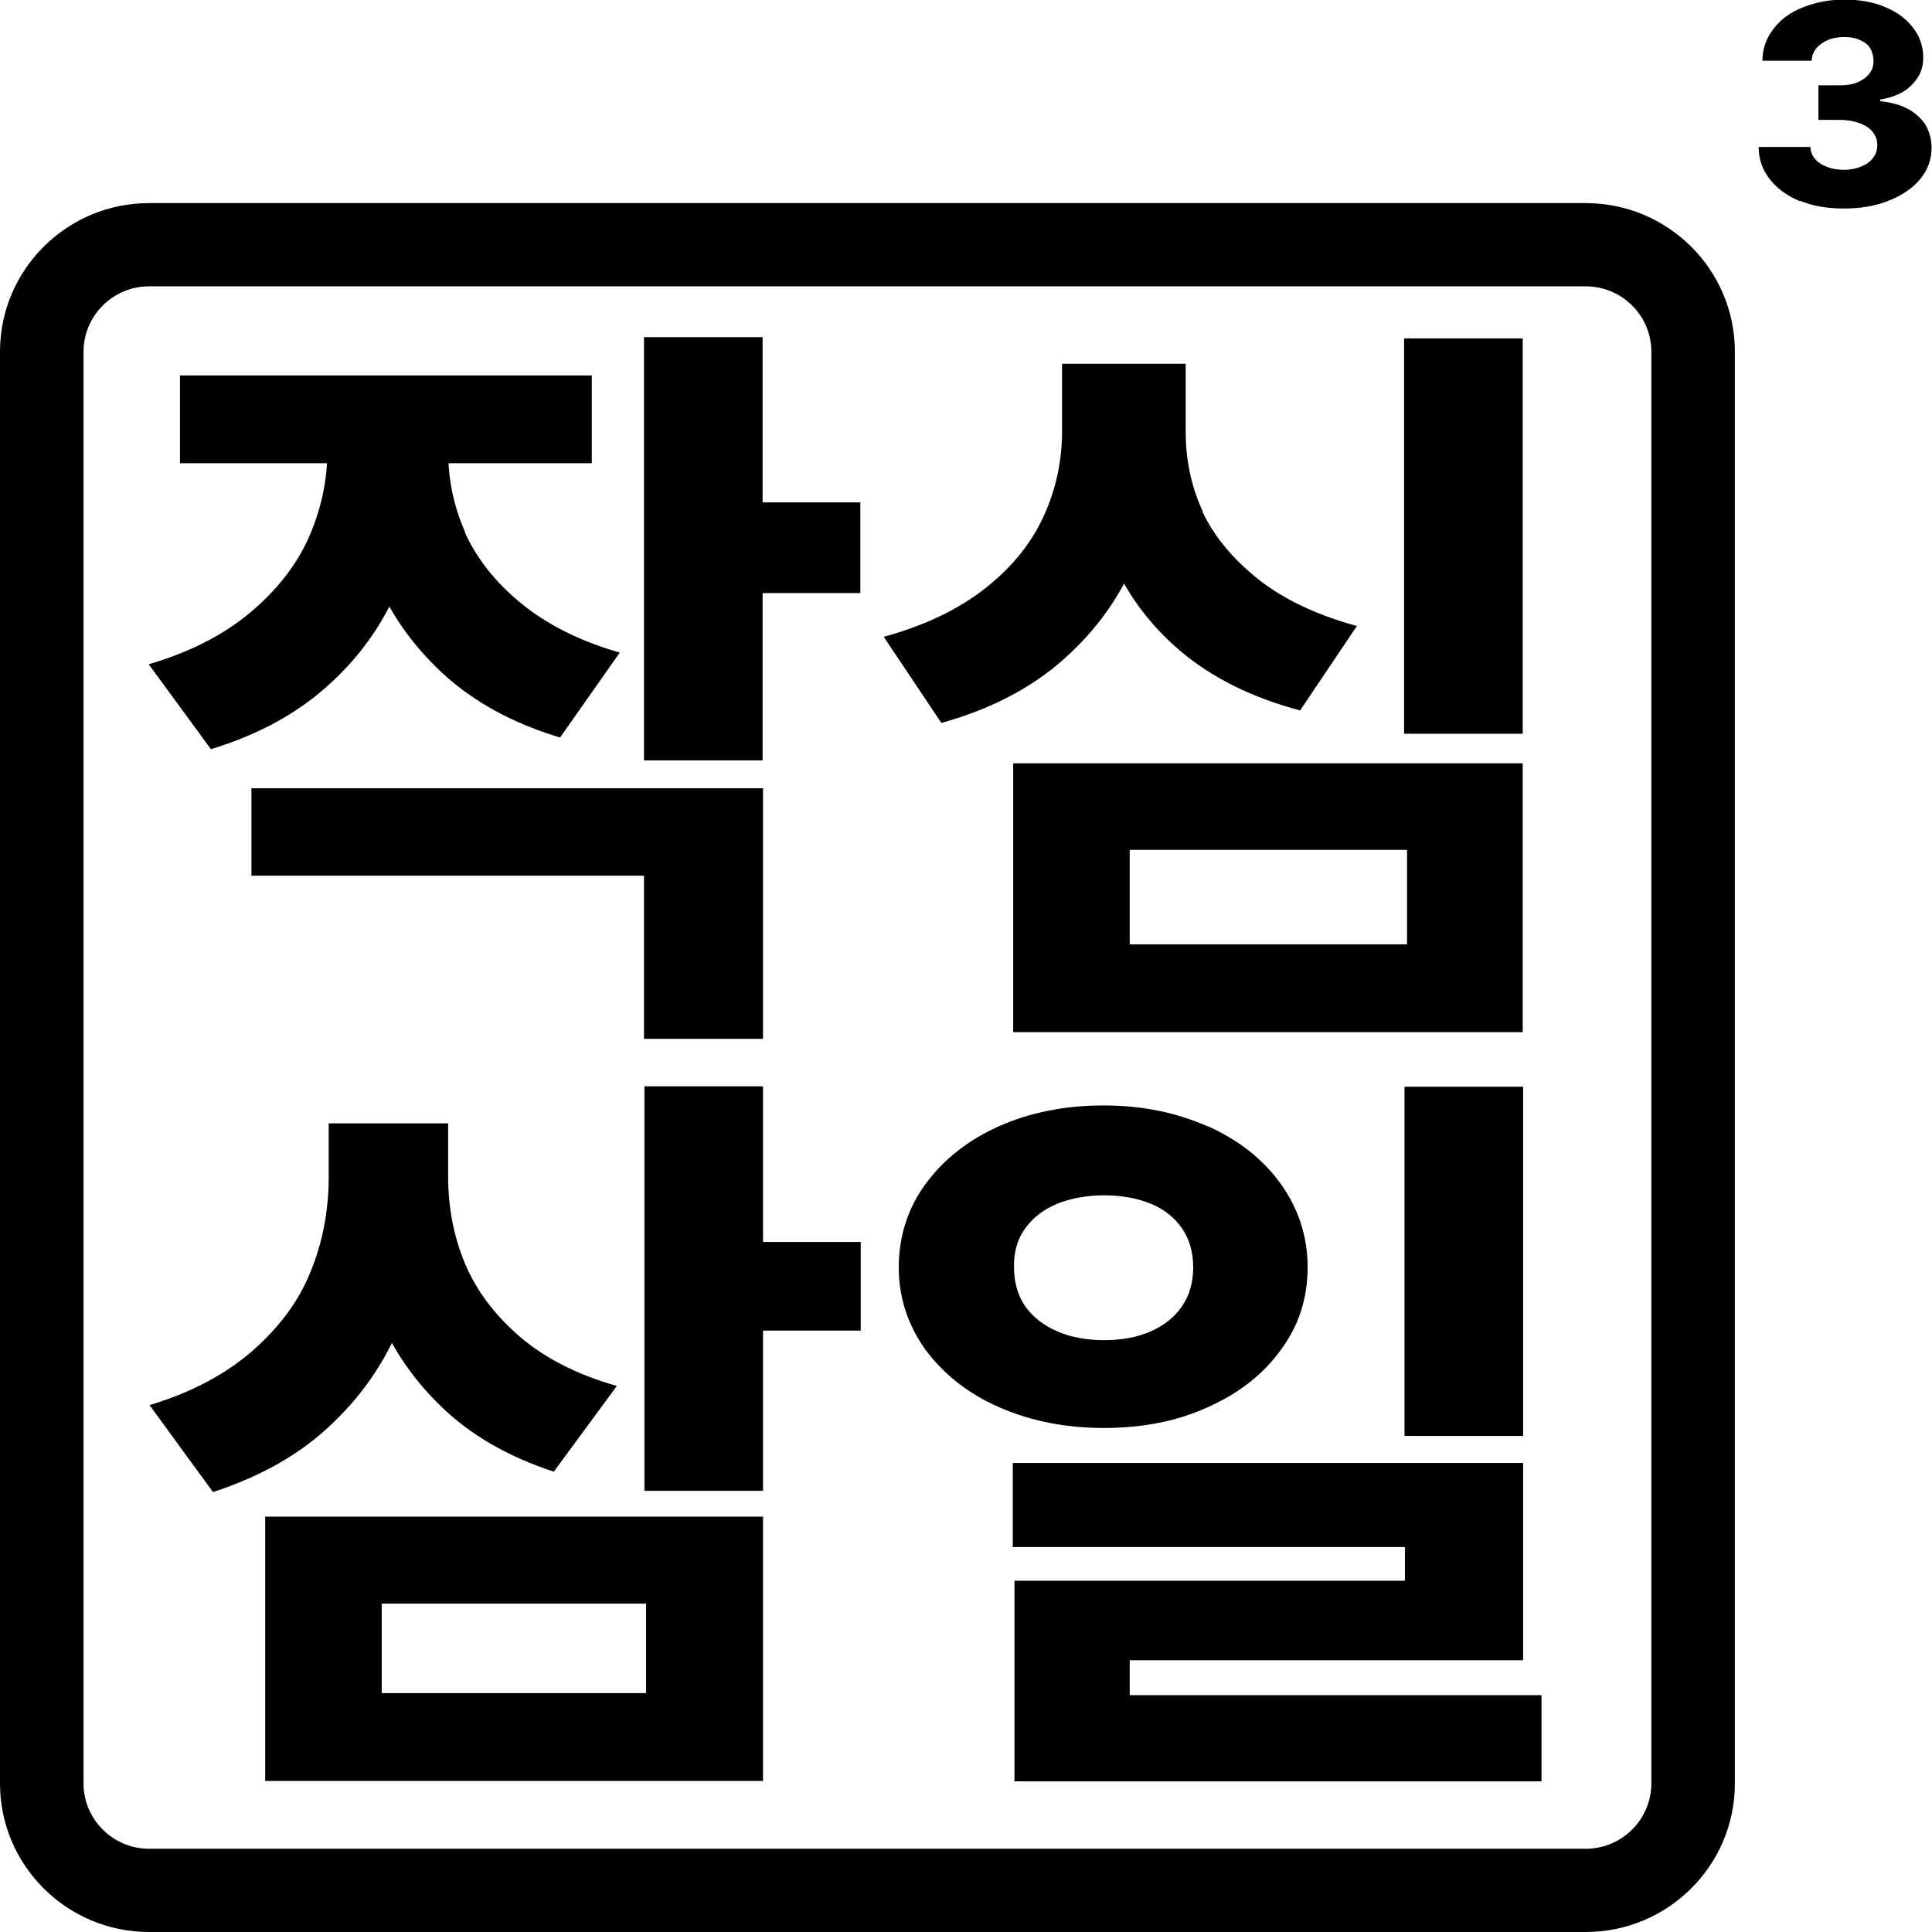 <svg width="166" height="166" viewBox="0 0 166 166" fill="none" xmlns="http://www.w3.org/2000/svg">
<g clip-path="url(#clip0_329_6103)">
<path d="M34.52 49.743C33.193 53.176 31.183 56.144 28.42 58.683C25.693 61.222 22.248 63.117 18.122 64.369L12.775 57.074C16.327 56.037 19.234 54.535 21.53 52.604C23.827 50.673 25.514 48.491 26.554 46.131C27.595 43.735 28.133 41.268 28.133 38.693V35.153H36.458V38.693C36.458 42.627 35.812 46.31 34.485 49.743H34.52ZM50.848 39.801H15.466V32.256H50.848V39.801ZM65.524 89.258H55.333V75.24H21.602V67.73H65.56V89.258H65.524ZM39.939 45.738C40.944 47.955 42.523 49.993 44.748 51.817C46.972 53.641 49.771 55.071 53.252 56.072L48.121 63.367C44.066 62.152 40.728 60.328 38.037 57.86C35.382 55.393 33.372 52.532 32.116 49.278C30.825 46.024 30.179 42.519 30.214 38.729V35.117H38.504V38.729C38.504 41.16 38.97 43.485 39.975 45.738H39.939ZM65.524 65.334H55.333V28.966H65.524V65.37V65.334ZM73.921 50.959H62.654V43.163H73.921V50.959Z" fill="black"/>
<path d="M97.641 47.847C96.313 51.209 94.232 54.106 91.433 56.609C88.634 59.112 85.117 60.936 80.883 62.116L75.931 54.714C79.483 53.748 82.426 52.318 84.722 50.494C87.019 48.67 88.67 46.596 89.71 44.271C90.751 41.983 91.253 39.551 91.253 37.048V31.255H99.65V37.048C99.65 40.91 98.968 44.522 97.641 47.883V47.847ZM130.834 88.686H87.055V65.585H130.834V88.686ZM103.31 43.95C104.315 46.095 105.93 48.026 108.119 49.779C110.308 51.495 113.143 52.854 116.588 53.784L111.707 61.043C107.545 59.934 104.1 58.218 101.373 55.894C98.645 53.569 96.636 50.78 95.344 47.597C94.052 44.414 93.406 40.91 93.406 37.048V31.255H101.875V37.048C101.875 39.48 102.342 41.804 103.346 43.95H103.31ZM97.067 81.141H120.894V73.023H97.067V81.141ZM130.834 63.046H120.642V29.073H130.834V63.01V63.046Z" fill="black"/>
<path d="M34.736 112.896C33.444 116.436 31.434 119.547 28.671 122.193C25.944 124.875 22.463 126.842 18.301 128.201L12.847 120.727C16.435 119.654 19.377 118.081 21.674 116.078C23.971 114.076 25.657 111.823 26.662 109.32C27.703 106.816 28.205 104.17 28.241 101.381V96.517H36.674V101.381C36.674 105.529 35.992 109.355 34.7 112.896H34.736ZM65.56 153.019H22.786V130.311H65.56V153.019ZM39.939 108.533C40.908 110.857 42.487 112.967 44.64 114.827C46.793 116.686 49.592 118.117 53.001 119.082L47.582 126.449C43.671 125.162 40.406 123.302 37.858 120.799C35.274 118.296 33.372 115.399 32.152 112.037C30.932 108.676 30.322 105.028 30.322 101.059V96.517H38.504V101.059C38.504 103.705 38.97 106.209 39.939 108.533ZM32.798 145.474H55.513V137.785H32.798V145.474ZM65.56 128.094H55.369V93.335H65.56V128.094ZM73.957 114.326H62.69V106.709H73.957V114.326Z" fill="black"/>
<path d="M103.777 96.768C106.432 97.948 108.55 99.629 110.057 101.738C111.564 103.848 112.353 106.244 112.353 108.891C112.353 111.537 111.6 113.897 110.057 115.971C108.55 118.081 106.432 119.726 103.777 120.906C101.121 122.122 98.143 122.694 94.842 122.694C91.54 122.694 88.526 122.086 85.835 120.906C83.144 119.726 81.062 118.045 79.519 115.971C78.012 113.861 77.223 111.501 77.223 108.891C77.223 106.28 77.976 103.848 79.519 101.738C81.062 99.629 83.179 97.948 85.835 96.768C88.49 95.588 91.504 94.98 94.806 94.98C98.107 94.98 101.05 95.588 103.741 96.768H103.777ZM130.869 142.648H97.067V149.443H87.163V135.818H120.714V132.922H87.019V125.698H130.869V142.648ZM90.859 103.419C89.71 103.884 88.777 104.599 88.096 105.529C87.414 106.459 87.091 107.603 87.127 108.891C87.127 110.178 87.45 111.322 88.096 112.252C88.777 113.182 89.674 113.897 90.859 114.398C92.007 114.898 93.371 115.149 94.878 115.149C96.385 115.149 97.713 114.898 98.861 114.398C100.009 113.897 100.906 113.182 101.552 112.252C102.198 111.322 102.521 110.178 102.521 108.891C102.521 107.603 102.198 106.459 101.552 105.529C100.906 104.599 100.009 103.884 98.861 103.419C97.713 102.954 96.385 102.704 94.878 102.704C93.371 102.704 92.043 102.954 90.859 103.419ZM132.448 153.055H87.163V145.652H132.448V153.055ZM130.869 123.374H120.678V93.371H130.869V123.374Z" fill="black"/>
<path d="M136.252 166H12.811C5.741 166 0 160.278 0 153.234V30.218C0 23.173 5.741 17.451 12.811 17.451H136.252C143.321 17.451 149.063 23.173 149.063 30.218V153.234C149.063 160.278 143.321 166 136.252 166ZM12.811 24.603C9.689 24.603 7.177 27.142 7.177 30.218V153.234C7.177 156.345 9.725 158.848 12.811 158.848H136.252C139.374 158.848 141.886 156.309 141.886 153.234V30.218C141.886 27.106 139.338 24.603 136.252 24.603H12.811Z" fill="black"/>
<path d="M154.696 17.308C153.584 16.843 152.723 16.235 152.077 15.413C151.431 14.59 151.108 13.696 151.108 12.623H155.558C155.558 13.017 155.701 13.374 155.952 13.661C156.204 13.947 156.562 14.197 156.993 14.34C157.424 14.519 157.926 14.59 158.464 14.59C159.003 14.59 159.505 14.483 159.936 14.304C160.366 14.125 160.725 13.875 160.94 13.553C161.192 13.231 161.299 12.874 161.299 12.445C161.299 12.015 161.156 11.658 160.904 11.336C160.653 11.014 160.259 10.764 159.792 10.585C159.29 10.406 158.716 10.299 158.07 10.299H156.24V7.331H158.07C158.644 7.331 159.146 7.259 159.577 7.081C160.007 6.902 160.366 6.651 160.617 6.33C160.869 6.008 160.976 5.65 160.976 5.221C160.976 4.828 160.869 4.47 160.689 4.148C160.51 3.826 160.187 3.612 159.792 3.433C159.397 3.254 158.967 3.183 158.464 3.183C157.962 3.183 157.495 3.254 157.065 3.433C156.634 3.612 156.311 3.862 156.06 4.148C155.809 4.47 155.665 4.828 155.665 5.221H151.431C151.431 4.22 151.754 3.29 152.364 2.503C152.974 1.681 153.799 1.073 154.876 0.644C155.952 0.215 157.137 -0.036 158.464 -0.036C159.792 -0.036 160.976 0.179 161.981 0.608C163.022 1.037 163.811 1.645 164.385 2.396C164.959 3.147 165.246 4.005 165.246 4.935C165.246 5.579 165.103 6.151 164.78 6.651C164.457 7.152 164.026 7.581 163.488 7.903C162.914 8.225 162.268 8.439 161.55 8.547V8.69C162.483 8.797 163.309 9.012 163.955 9.369C164.601 9.727 165.103 10.192 165.462 10.764C165.785 11.336 165.964 11.98 165.964 12.695C165.964 13.696 165.641 14.59 164.995 15.377C164.349 16.164 163.452 16.772 162.304 17.236C161.156 17.701 159.864 17.916 158.428 17.916C156.993 17.916 155.737 17.701 154.625 17.236L154.696 17.308Z" fill="black"/>
</g>
<defs>
<clipPath id="clip0_329_6103">
<rect width="166" height="166" fill="white"/>
</clipPath>
</defs>
</svg>
